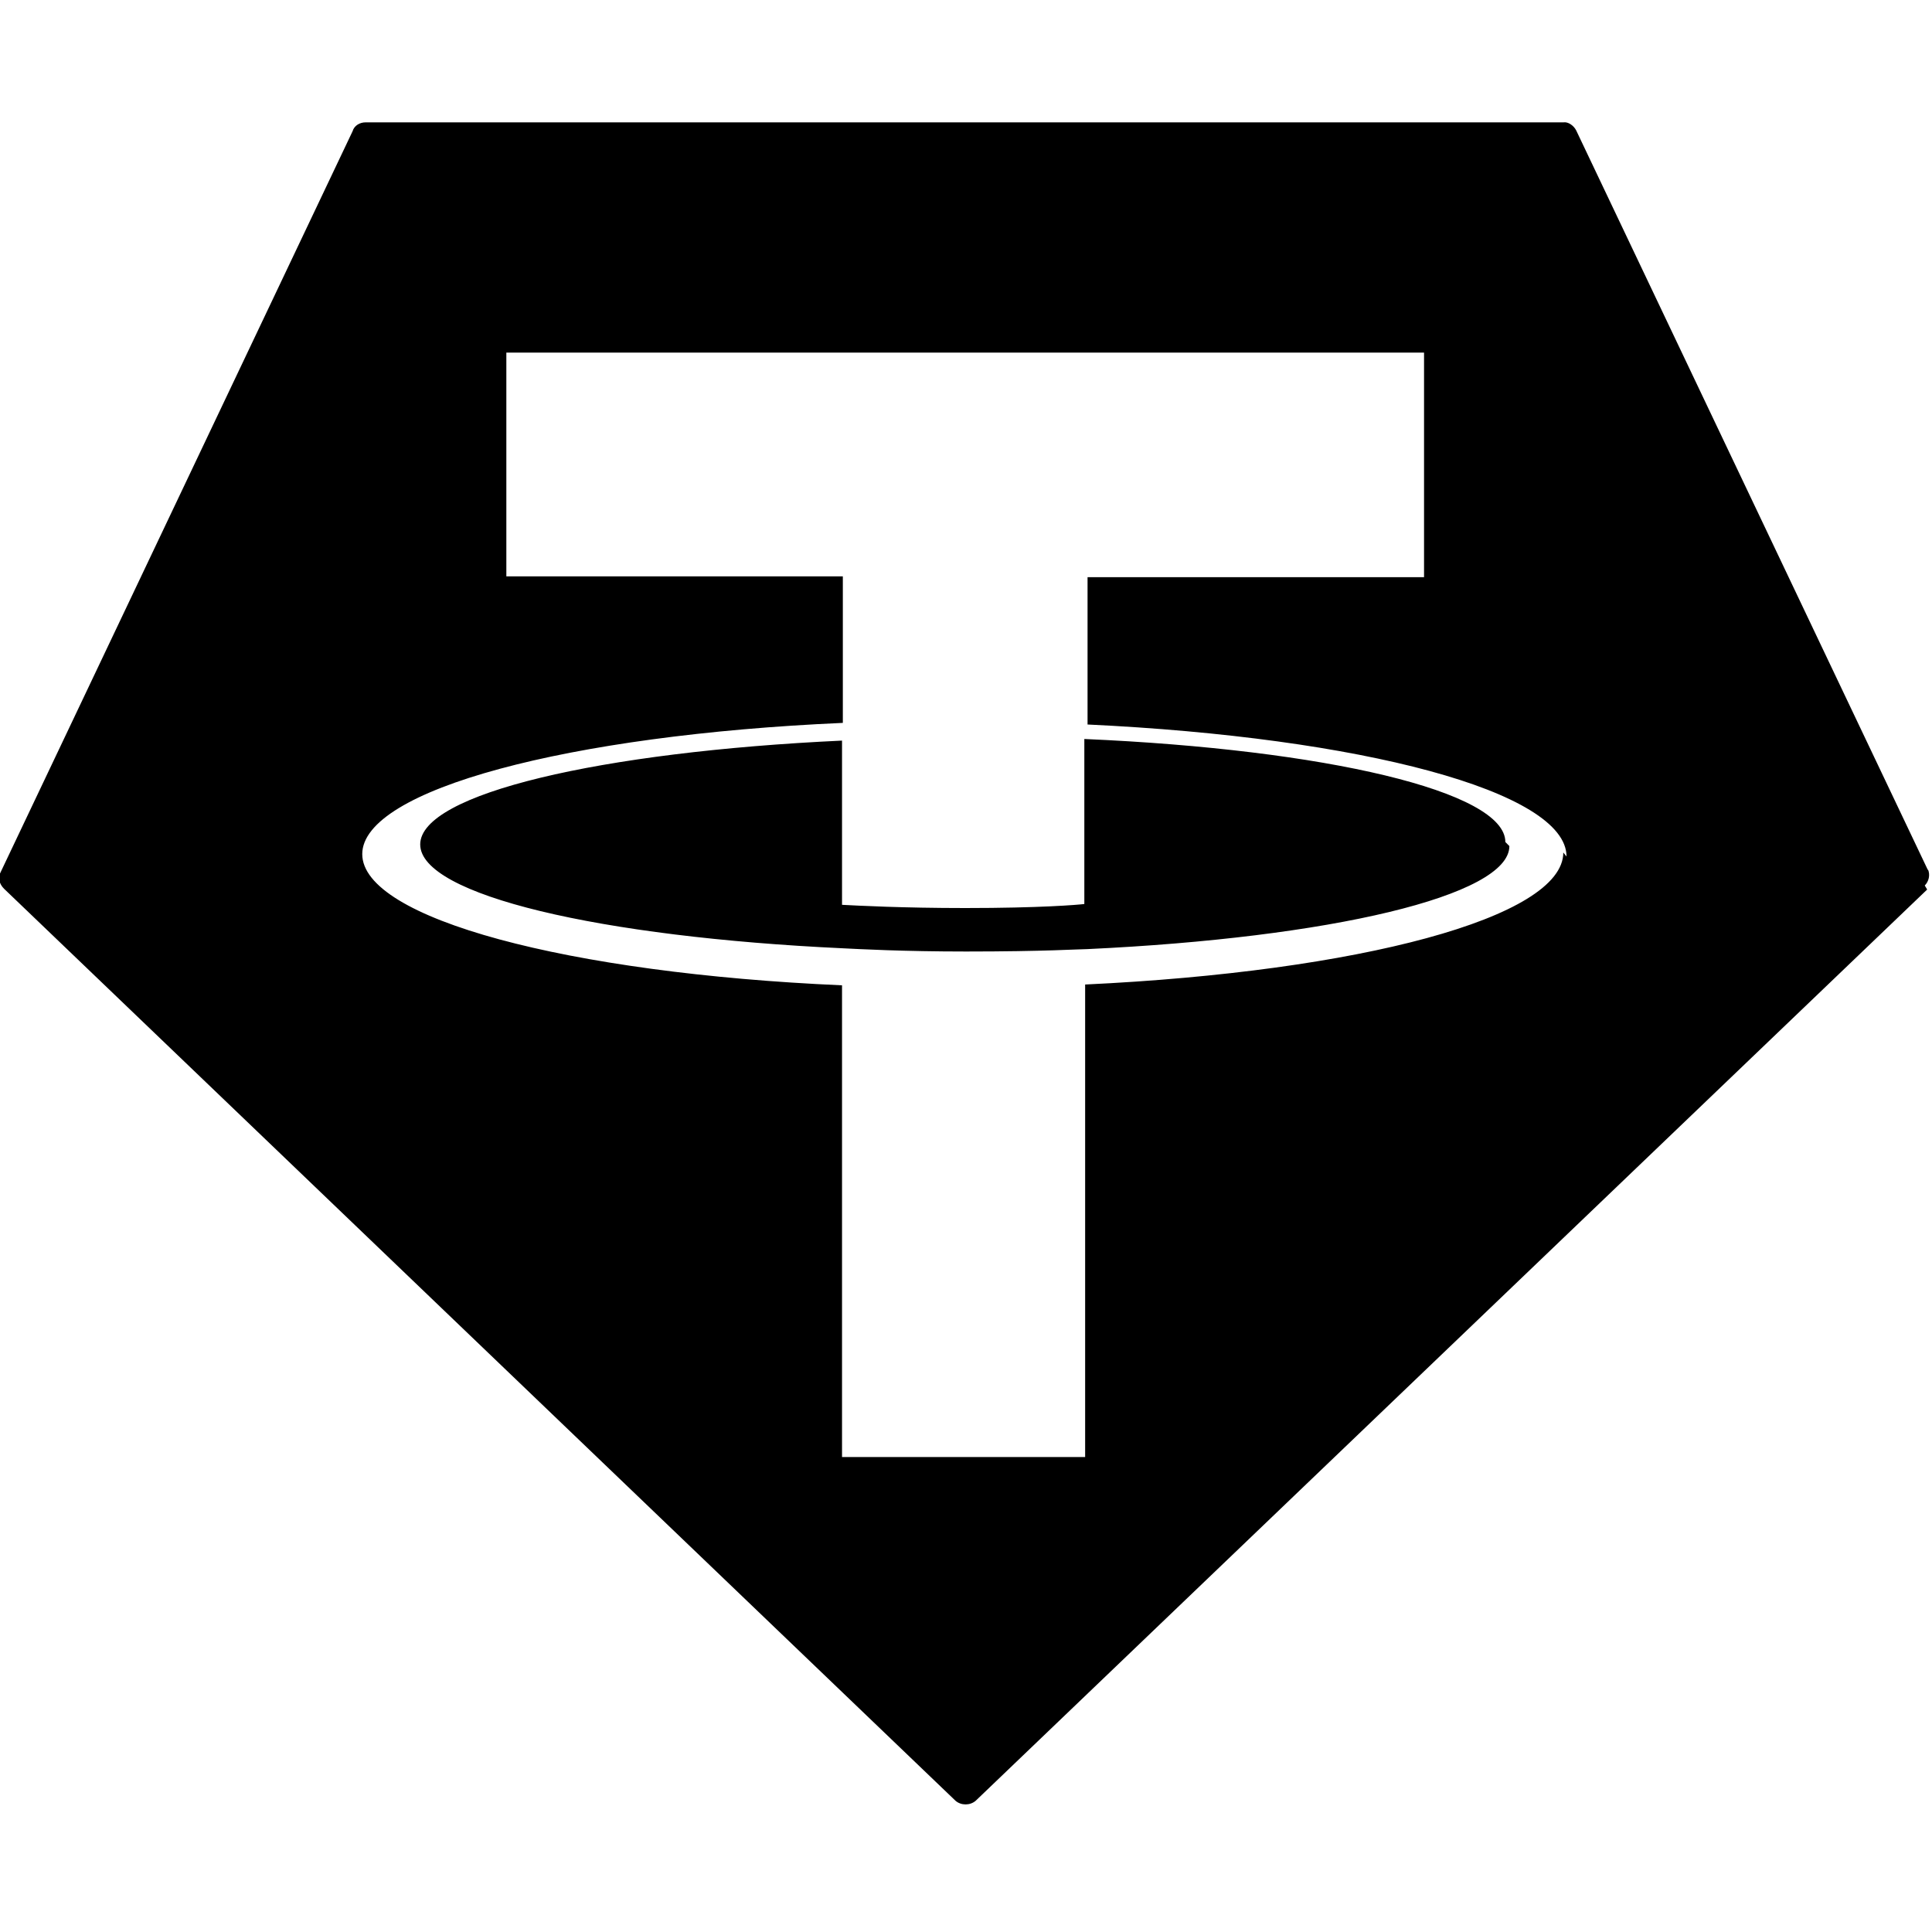 <svg viewBox="0 0 24 24" xmlns="http://www.w3.org/2000/svg"><path d="M18.75 10.51c0 .62-2.24 1.14-5.24 1.28l0 0c-.09 0-.53.03-1.51.03 -.78 0-1.33-.03-1.53-.04 -3.01-.14-5.25-.66-5.25-1.29s2.24-1.15 5.24-1.29v2.04c.19.01.75.04 1.53.04 .93 0 1.4-.04 1.48-.05V9.18c2.99.13 5.23.65 5.23 1.28Zm5.19.54L12.12 22.37v0c-.07.06-.18.06-.25 0L.05 11.04h0c-.06-.06-.08-.14-.04-.21l4.37-9.2v0c.02-.07.09-.11.16-.11h14.88v0c.06-.01.13.04.16.1l4.37 9.19V10.8c.03.07.01.15-.04.2Zm-4.48-.41c0-.81-2.56-1.48-5.95-1.64V7.17h4.18V4.38H6.29v2.78h4.18v1.82c-3.41.15-5.97.83-5.97 1.63 0 .8 2.55 1.48 5.96 1.63v5.86h3.02v-5.87c3.394-.16 5.94-.83 5.94-1.64Z"/></svg>